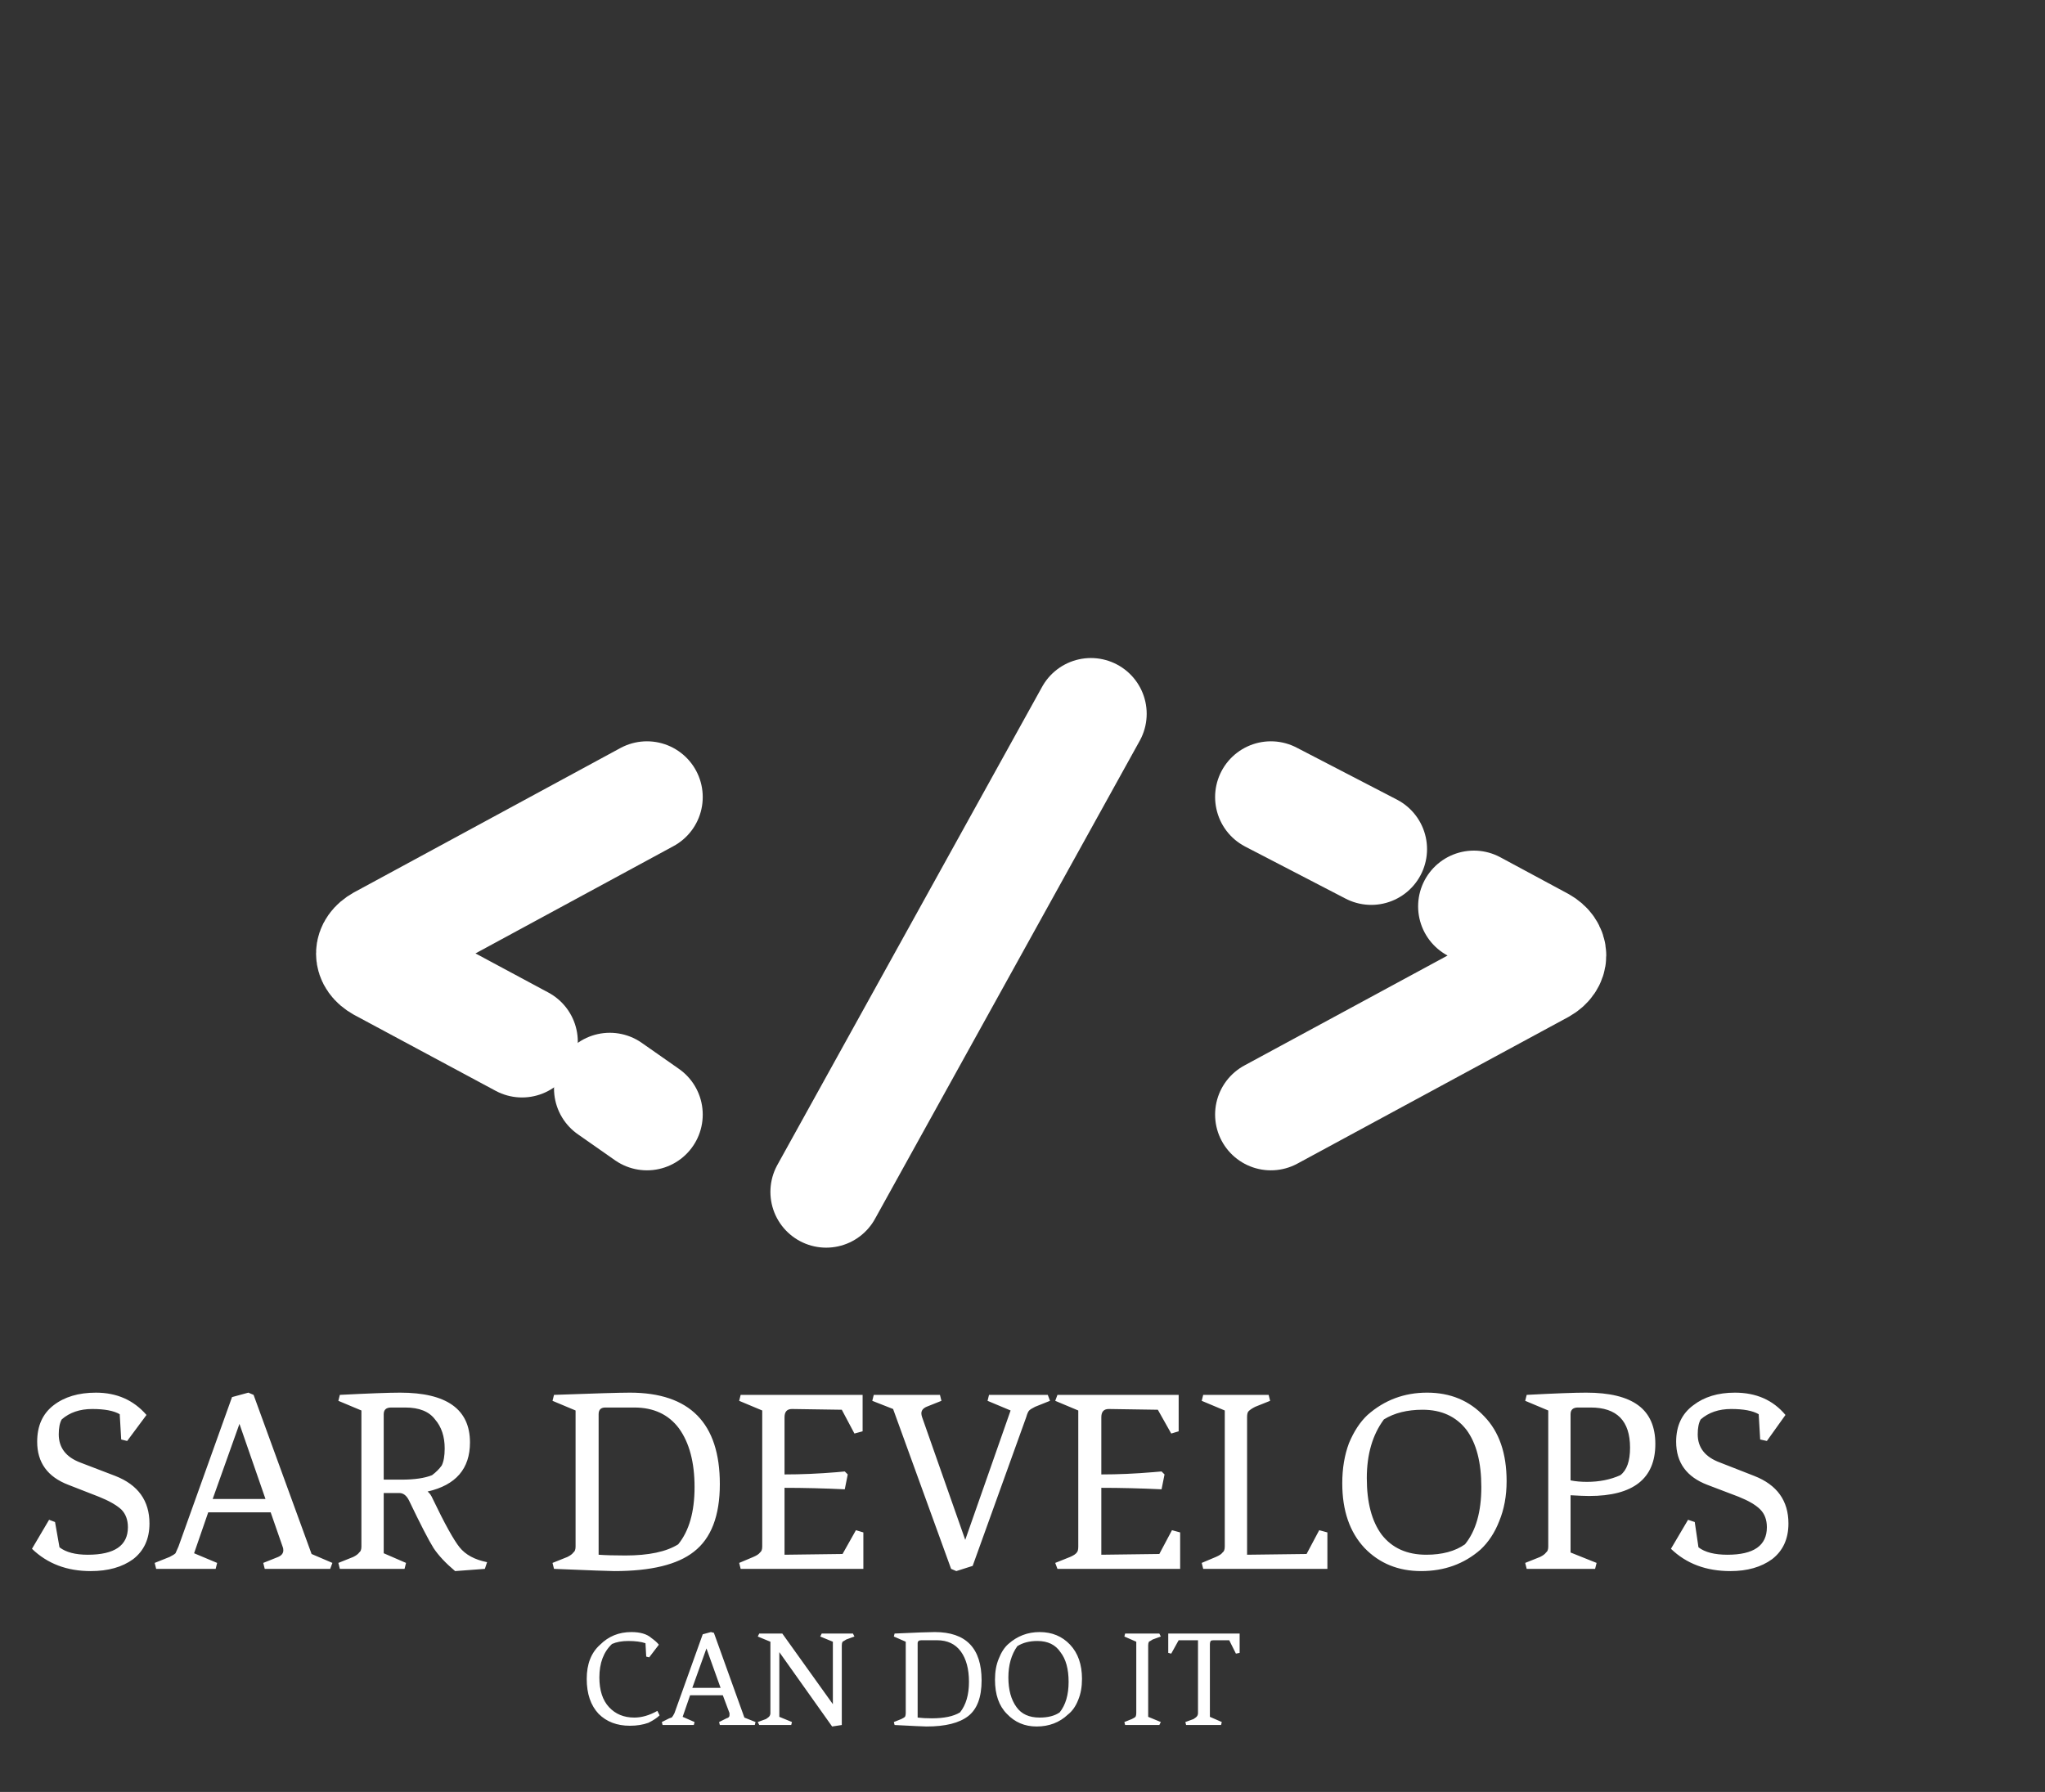 <svg
  version="1.2"
  xmlns="http://www.w3.org/2000/svg"
  viewBox="0 0 275 241"
  width="275"
  height="241"
>
	<rect x="0" y="0" width="275" height="241" fill="#333333" stroke="none"/>
	<title>logo_1-svg</title>
	<style>
		.s0 { fill: none;stroke: #ffffff ;stroke-linecap: round;stroke-width: 15 }
		.s1 { fill: none;stroke: #ffffff ;stroke-linecap: round;stroke-linejoin: round;stroke-width: 15 }
		.s2 { fill: #ffffff  }
	</style>
	<g id="Vector">
		<path id="Layer" class="s0" d="m146.7 96l-35.6 64.3" />
	</g>
	<g id="Vector_2">
		<path id="Layer" class="s1" d="m184.4 114.2l-13.5-7" />
	</g>
	<g id="Vector_3">
		<path
      id="Layer"
      class="s1"
      d="m170.9 149.9l36.4-19.7c1.6-0.9 1.6-2.5 0-3.4l-9.1-4.9"
    />
	</g>
	<g id="Vector_4">
		<path
      id="Layer"
      class="s1"
      d="m70.2 140.1l-19-10.2c-1.6-0.9-1.6-2.4 0-3.3l35.8-19.4"
    />
	</g>
	<g id="Vector_5">
		<path id="Layer" class="s1" d="m87 149.9l-5-3.5" />
	</g>
	<g id="SAR DEVELOPS CAN DO IT">
		<path
      id="Layer"
      fill-rule="evenodd"
      class="s2"
      d="m16.1 190.2q-1.2-0.7-3.7-0.7-2.5 0-4.1 1.4-0.4 0.7-0.4 2 0 2.7 2.9 3.8l4.7 1.8q4.6 1.8 4.6 6.4 0 3.1-2.2 4.8-2.2 1.6-5.7 1.6-4.8 0-7.9-3l2.3-3.9 0.8 0.3 0.6 3.4q1.3 1 3.8 1 5.4 0 5.4-3.7 0-1.5-0.9-2.4-1-0.9-3-1.7l-4.1-1.6q-4.2-1.6-4.2-5.8 0-3.2 2.2-4.9 2.2-1.7 5.7-1.7 4.2 0 6.8 3l-2.6 3.5-0.8-0.2zm22 18.3q0-0.3-0.1-0.5l-1.6-4.6h-8.4l-1.9 5.5 3.1 1.3-0.2 0.8h-8l-0.2-0.8 2-0.8q0.6-0.3 0.8-0.5 0.1-0.2 0.4-0.9l7.2-20.1 2.2-0.6 0.7 0.3 7.8 21.4 2.8 1.2-0.3 0.8h-8.8l-0.2-0.8 2-0.8q0.7-0.3 0.7-0.9zm-5.9-17l-3.6 10.1h7.1zm21.5 9.3h-2.1v8.1l3 1.3-0.2 0.8h-8.7l-0.2-0.8 2-0.8q0.6-0.3 0.8-0.6 0.3-0.2 0.3-0.8v-18.3l-3.1-1.3 0.2-0.8q5.9-0.3 8.1-0.3 9.4 0 9.4 6.7 0 5.3-5.7 6.6 0.4 0.3 0.7 1 2.4 5 3.6 6.5 1.2 1.5 3.7 2l-0.3 0.9-4 0.3q-1.9-1.6-2.9-3.1-1-1.6-3.3-6.4-0.5-1-1.3-1zm-2.1-10.6v8.8h2.4q2.6 0 4.1-0.6 0.8-0.6 1.3-1.3 0.4-0.8 0.4-2.3 0-2.4-1.3-3.9-1.2-1.6-4-1.6h-1.9q-1 0-1 0.9zm25.8 17.8v-18.3l-3.1-1.3 0.2-0.8q8.2-0.3 10.2-0.3 12.1 0 12.1 12.3 0 6.4-3.5 9.1-3.3 2.6-10.7 2.6-0.9 0-8.1-0.3l-0.2-0.8 2-0.8q0.6-0.3 0.8-0.6 0.3-0.2 0.3-0.8zm7.9-18.7h-3.9q-0.9 0-0.9 0.9v18.9q1.4 0.1 3.6 0.1 4.7 0 7.1-1.5 2.2-2.7 2.2-7.7 0-5-2.1-7.9-2.1-2.8-6-2.8zm20.2 1.3v7.7q3.4 0 7-0.3l1.1-0.1 0.4 0.4-0.4 2q-4.3-0.2-8.1-0.2v9l7.8-0.1 1.8-3.2 1 0.3v4.9h-16.5l-0.2-0.8 1.9-0.8q0.7-0.3 0.9-0.6 0.3-0.2 0.3-0.8v-18.3l-3.1-1.3 0.2-0.8h16.4v4.9l-1.1 0.3-1.7-3.2-6.7-0.1q-1 0-1 1.1zm18.4-0.5q0 0.2 0.1 0.5l5.8 16.5 6.1-17.4-3.1-1.3 0.2-0.8h7.9l0.3 0.8-2 0.8q-0.6 0.3-0.8 0.5-0.2 0.2-0.4 0.9l-7.2 20-2.2 0.7-0.7-0.3-7.8-21.5-2.8-1.1 0.2-0.8h8.9l0.2 0.8-2 0.8q-0.7 0.3-0.7 0.9zm24.2 0.5v7.7q3.4 0 6.9-0.3l1.2-0.1 0.4 0.4-0.4 2q-4.3-0.2-8.1-0.2v9l7.8-0.1 1.7-3.2 1.1 0.3v4.9h-16.5l-0.3-0.8 2-0.8q0.7-0.3 0.9-0.6 0.2-0.2 0.2-0.8v-18.3l-3.1-1.3 0.3-0.8h16.3v4.9l-1 0.3-1.8-3.2-6.6-0.1q-1 0-1 1.1zm19.6 0v18.5l8-0.1 1.7-3.2 1.1 0.3v4.9h-16.7l-0.2-0.8 1.9-0.8q0.7-0.3 0.9-0.6 0.3-0.2 0.3-0.8v-18.3l-3.1-1.3 0.2-0.8h8.8l0.2 0.8-2 0.8q-0.6 0.3-0.9 0.6-0.2 0.2-0.2 0.8zm12.8 8.9q0-3 0.9-5.4 1-2.4 2.5-3.8 3.4-3 8-3 4.7 0 7.7 3.2 3 3.1 3 8.7 0 3-1 5.4-0.9 2.3-2.5 3.8-3.3 2.9-8 2.9-4.6 0-7.6-3.1-3-3.2-3-8.7zm5.6-8.6q-2.3 3.1-2.3 7.9 0 4.9 2 7.6 2.1 2.7 6 2.7 3.2 0 5.2-1.4 2.2-2.7 2.2-7.7 0-5-2-7.7-2.1-2.7-5.9-2.7-3.1 0-5.2 1.3zm27.6 10.3q-0.8 0-2.5-0.1v7.7l3.5 1.4-0.2 0.8h-9.2l-0.2-0.8 2-0.8q0.6-0.3 0.8-0.6 0.3-0.2 0.3-0.8v-18.3l-3.1-1.3 0.2-0.8q5.7-0.3 8-0.3 4.7 0 7 1.7 2.3 1.7 2.3 5.2 0 7-8.9 7zm0.2-11.9h-1.7q-1 0-1 0.9v8.9q1 0.2 2.2 0.2 2.5 0 4.5-0.9 1.3-1 1.3-3.7 0-5.4-5.3-5.4zm22.6 0.9q-1.2-0.7-3.7-0.7-2.5 0-4.1 1.4-0.4 0.7-0.4 2 0 2.7 3 3.8l4.6 1.8q4.6 1.8 4.6 6.4 0 3.1-2.2 4.8-2.2 1.6-5.6 1.6-4.9 0-8-3l2.3-3.9 0.9 0.3 0.5 3.4q1.3 1 3.9 1 5.3 0 5.3-3.7 0-1.5-0.9-2.4-0.9-0.9-2.9-1.7l-4.2-1.6q-4.2-1.6-4.2-5.8 0-3.2 2.3-4.9 2.2-1.7 5.6-1.7 4.3 0 6.8 3l-2.5 3.5-0.9-0.2zm-151.8 41.9q-2.6 0-4.2-1.6-1.6-1.7-1.6-4.7 0-3 1.8-4.6 1.7-1.7 4.2-1.7 1.8 0 2.7 0.8 0.7 0.5 1 0.9l-1.3 1.7-0.4-0.1-0.1-1.8q-0.9-0.3-2.3-0.3-1.3 0-2.2 0.4-1.7 1.6-1.7 4.5 0 2.6 1.3 4 1.3 1.4 3.4 1.4 1.5 0 3.1-0.9l0.3 0.6q-0.5 0.5-1.5 1-1.1 0.4-2.5 0.4zm13.4-1.4q0-0.2 0-0.3l-0.9-2.4h-4.4l-1 2.9 1.6 0.7-0.1 0.4h-4.2l-0.1-0.4 1-0.5q0.4-0.1 0.4-0.2 0.1-0.1 0.3-0.5l3.8-10.6 1.1-0.3 0.4 0.1 4.1 11.4 1.5 0.6-0.1 0.4h-4.7l-0.1-0.4 1-0.5q0.4-0.1 0.4-0.4zm-3.1-9l-1.9 5.3h3.8zm18.2-0.4v10.7l-1.3 0.2-7.1-10v8.7l1.7 0.7-0.1 0.4h-4.3l-0.2-0.4 1.1-0.4q0.3-0.2 0.4-0.3 0.2-0.2 0.2-0.5v-9.6l-1.7-0.7 0.2-0.4h3.1l6.8 9.5v0.1-0.1-8.4l-1.7-0.7 0.2-0.4h4.2l0.2 0.4-1.1 0.4q-0.3 0.2-0.5 0.3-0.1 0.2-0.1 0.5zm8.6 9.1v-9.6l-1.6-0.7 0.1-0.4q4.3-0.2 5.4-0.2 6.3 0 6.3 6.5 0 3.4-1.8 4.8-1.8 1.4-5.6 1.4-0.5 0-4.3-0.2l-0.1-0.4 1-0.4q0.4-0.2 0.5-0.3 0.1-0.2 0.1-0.5zm4.2-9.8h-2.1q-0.5 0-0.5 0.4v10q0.8 0.1 1.9 0.1 2.5 0 3.8-0.8 1.2-1.5 1.2-4.1 0-2.6-1.1-4.1-1.1-1.5-3.2-1.5zm7.8 5.3q0-1.6 0.5-2.8 0.5-1.3 1.3-2 1.8-1.6 4.2-1.6 2.5 0 4.1 1.7 1.6 1.7 1.6 4.6 0 1.6-0.5 2.8-0.5 1.3-1.4 2-1.7 1.6-4.2 1.6-2.4 0-4-1.7-1.6-1.6-1.6-4.6zm3-4.5q-1.2 1.7-1.2 4.2 0 2.5 1.1 4 1 1.4 3.1 1.4 1.7 0 2.7-0.7 1.2-1.5 1.2-4.1 0-2.6-1.1-4-1-1.5-3.1-1.5-1.6 0-2.7 0.7zm17.6-0.1v9.6l1.7 0.7-0.2 0.4h-4.6l-0.1-0.4 1-0.4q0.4-0.2 0.5-0.3 0.1-0.2 0.1-0.5v-9.6l-1.6-0.7 0.1-0.4h4.6l0.2 0.4-1.1 0.4q-0.3 0.2-0.5 0.3-0.1 0.2-0.1 0.5zm12.3-1.6v2.6l-0.5 0.1-0.9-1.8h-2.1q-0.3 0-0.4 0.1-0.1 0.2-0.1 0.4v9.8l1.6 0.7-0.1 0.4h-4.7l-0.1-0.4 1.1-0.4q0.3-0.2 0.4-0.3 0.2-0.2 0.2-0.5v-9.8h-2.6l-1 1.8-0.4-0.1v-2.6z"
    />
	</g>
</svg>

